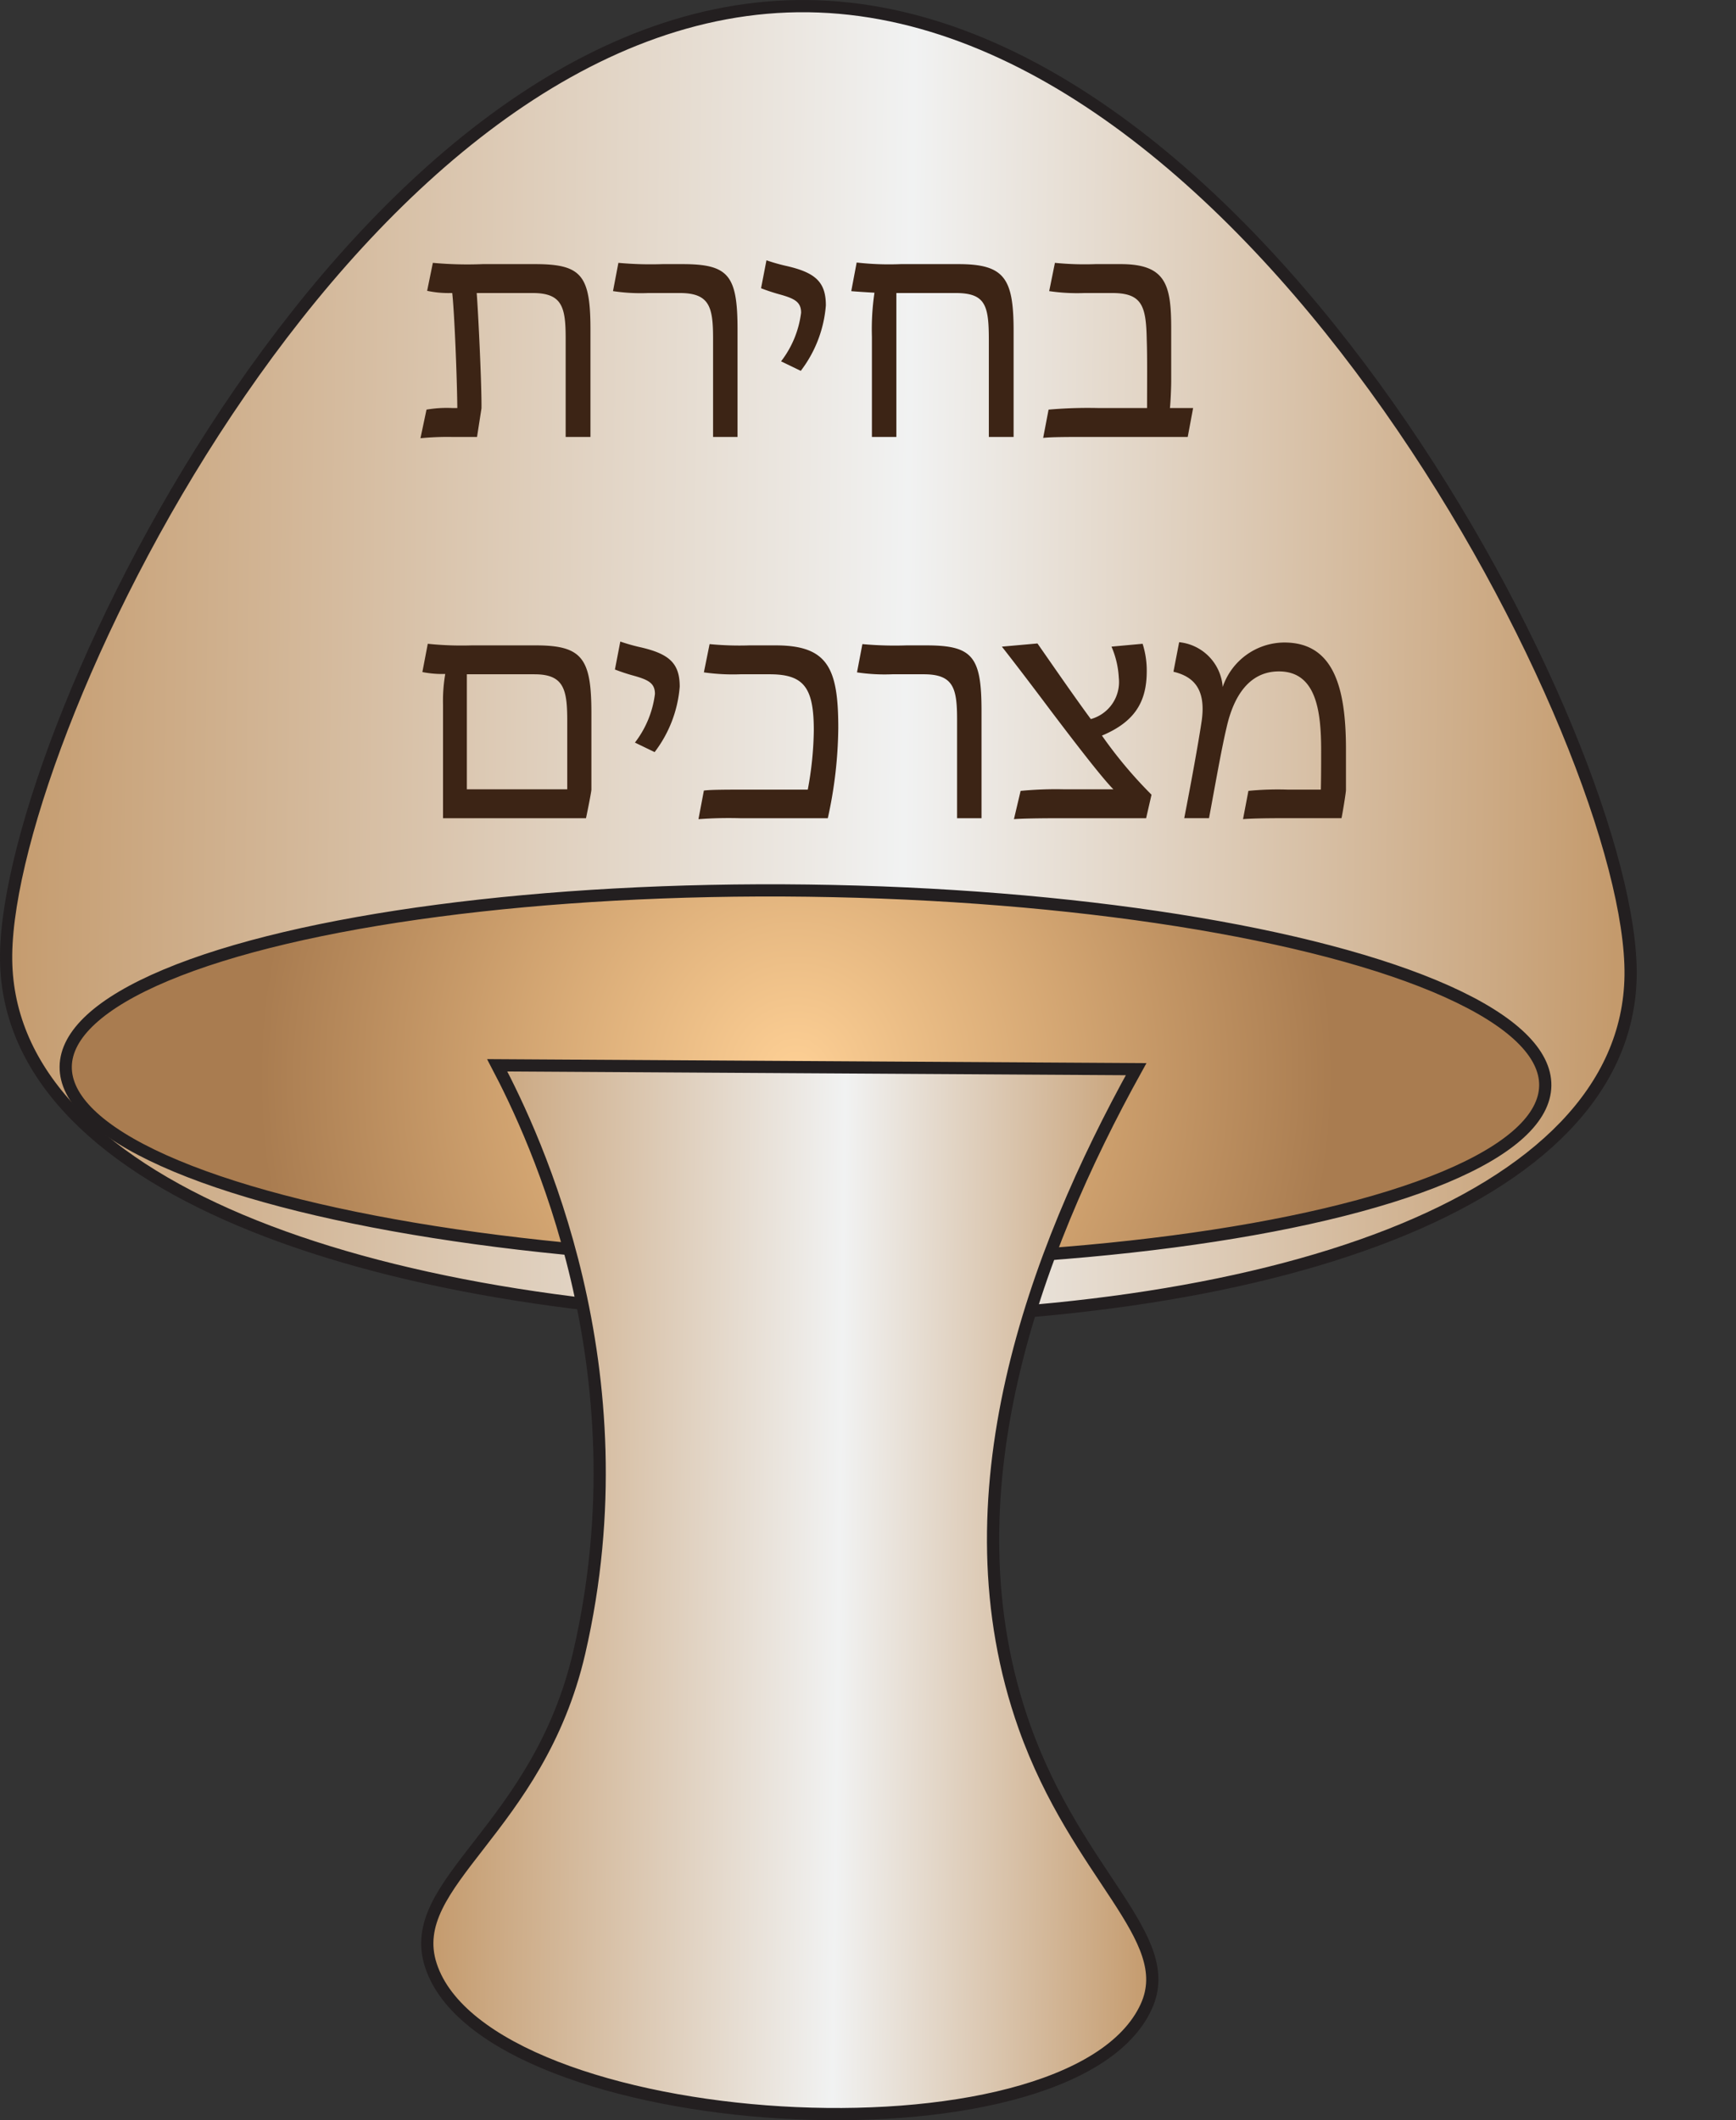 <svg xmlns="http://www.w3.org/2000/svg" xmlns:xlink="http://www.w3.org/1999/xlink" viewBox="0 0 142.066 173.51"><rect x="0" y="0" width="142.066" height="173.51" fill="#333333" stroke="none"/><defs><style>.a,.b,.c{stroke:#231f20;stroke-miterlimit:10;}.a{fill:url(#a);}.b{fill:url(#b);}.c{fill:url(#c);}.d{fill:#3c2415;}</style><linearGradient id="a" x1="-2103.229" y1="1081.841" x2="-1960.826" y2="1081.841" gradientTransform="matrix(0.934, 0.012, -0.014, 1.066, 1979.093, -1074.408)" gradientUnits="userSpaceOnUse"><stop offset="0" stop-color="#c49a6c"/><stop offset="0.561" stop-color="#f1f2f2"/><stop offset="1" stop-color="#c49a6c"/></linearGradient><radialGradient id="b" cx="-2033.031" cy="1229.129" r="47.095" gradientTransform="matrix(0, 0.934, -1, 0, 1295.047, 1986.141)" gradientUnits="userSpaceOnUse"><stop offset="0" stop-color="#fed095"/><stop offset="1" stop-color="#a97c50"/></radialGradient><linearGradient id="c" x1="-2032.934" y1="1271.128" x2="-1973.568" y2="1271.128" gradientTransform="translate(2084.446 -1115.223) rotate(0.736)" xlink:href="#a"/></defs><path class="a" d="M133.441,79.815c-.241,18.757-30.132,28.571-66.842,28.099S.26,96.863.501,78.106,29.43.031,66.14.503,133.682,61.058,133.441,79.815Z"/><ellipse class="b" cx="65.918" cy="88.063" rx="15.179" ry="60.545" transform="translate(-22.985 152.844) rotate(-89.264)"/><path class="c" d="M92.975,87.496c-8.319,15.029-15.805,35.055-9.142,53.815,4.351,12.249,12.548,17.223,9.976,22.885-6.197,13.641-53.98,10.615-58.547-3.358-2.227-6.815,8.778-11.065,12.14-25.596,5.379-23.253-3.666-42.266-6.713-48.063Z"/><path class="d" d="M34.903,33.522a9.737,9.737,0,0,1,2.132-.13h.39c-.025-2.521-.234-7.748-.416-9.412h-.078A8.261,8.261,0,0,1,34.955,23.799l.468-2.289a30.943,30.943,0,0,0,4.082.104H43.77c3.821,0,4.55.91,4.55,5.356v8.788H46.291V27.698c0-2.574-.286-3.718-2.704-3.718H39.011c.13,1.664.416,7.618.391,9.438l-.364,2.34H36.983a22.679,22.679,0,0,0-2.574.104Z"/><path class="d" d="M58.354,27.698c0-2.574-.285-3.718-2.729-3.718H53.051a15.13,15.13,0,0,1-2.886-.156l.441-2.314a28.978,28.978,0,0,0,3.614.104H55.833c3.796,0,4.523.91,4.523,5.356v8.788H58.354Z"/><path class="d" d="M63.919,29.57a8.146,8.146,0,0,0,1.638-3.978c0-.858-.494-1.145-1.689-1.482a16.077,16.077,0,0,1-1.587-.521l.442-2.287a15.531,15.531,0,0,0,1.534.441c2.47.546,3.328,1.326,3.328,3.25a10.134,10.134,0,0,1-2.054,5.356Z"/><path class="d" d="M71.353,27.568a20.523,20.523,0,0,1,.208-3.614c-.468-.025-1.716-.104-1.898-.13l.442-2.34a23.537,23.537,0,0,0,3.614.13h4.706c3.796,0,4.524,1.17,4.524,5.486v8.658H80.922V27.854c0-2.86-.26-3.874-2.73-3.874H73.355V35.759H71.353Z"/><path class="d" d="M85.81,33.522a36.726,36.726,0,0,1,4.108-.13h3.952c0-1.768.025-4.238-.026-5.564-.052-2.781-.364-3.848-2.834-3.848H88.748a15.54,15.54,0,0,1-2.887-.156L86.33,21.51a24.624,24.624,0,0,0,3.328.104h2.054c3.718,0,4.134,1.716,4.134,5.278v4.29c0,.546-.052,1.769-.104,2.21h1.897l-.441,2.366H88.722c-1.118,0-2.756,0-3.354.078Z"/><path class="d" d="M48.397,58.352V64.619c0,.156-.286,1.611-.442,2.34H36.255v-9.309a12.995,12.995,0,0,1,.182-2.496,8.29,8.29,0,0,1-1.872-.156l.442-2.313a26.715,26.715,0,0,0,3.588.13h5.252C47.669,52.814,48.397,53.906,48.397,58.352Zm-4.654-3.172H38.205v9.412h8.216V58.976C46.421,56.402,46.136,55.181,43.743,55.181Z"/><path class="d" d="M51.959,60.77a8.156,8.156,0,0,0,1.638-3.978c0-.858-.494-1.145-1.689-1.482a16.242,16.242,0,0,1-1.586-.52l.441-2.289a15.224,15.224,0,0,0,1.534.442c2.47.546,3.328,1.326,3.328,3.25a10.134,10.134,0,0,1-2.054,5.356Z"/><path class="d" d="M57.602,64.697c.52-.078,2.002-.078,3.536-.078h4.967a27.956,27.956,0,0,0,.493-4.836c0-3.484-.779-4.603-3.614-4.603h-2.392a16.773,16.773,0,0,1-2.99-.156l.468-2.313a25.263,25.263,0,0,0,3.25.104h2.158c4.291,0,5.123,1.898,5.123,6.76a35.379,35.379,0,0,1-.858,7.385H60.592a33.601,33.601,0,0,0-3.433.078Z"/><path class="d" d="M78.323,58.898c0-2.574-.285-3.718-2.729-3.718H73.019a15.13,15.13,0,0,1-2.886-.156l.441-2.313a29.248,29.248,0,0,0,3.614.104h1.612c3.796,0,4.523.91,4.523,5.356v8.788H78.323Z"/><path class="d" d="M83.522,64.723a30.186,30.186,0,0,1,3.562-.13H91.115c-.729-.728-2.366-2.782-5.175-6.5-1.325-1.769-2.886-3.822-3.951-5.175l2.912-.26c1.092,1.561,2.912,4.213,4.367,6.188a3.143,3.143,0,0,0,2.289-3.38,7.289,7.289,0,0,0-.599-2.549l2.548-.233a7.223,7.223,0,0,1,.338,2.236c0,2.47-.936,4.134-3.666,5.278A36.02,36.02,0,0,0,94.235,65.035l-.442,1.924H86.825c-1.742,0-3.276.026-3.849.078Z"/><path class="d" d="M98.343,58.976c.363-2.6-.677-3.614-2.314-4.004l.468-2.418a3.973,3.973,0,0,1,3.562,3.666A5.356,5.356,0,0,1,105.103,52.58c4.057,0,5.044,3.719,5.044,8.736V64.644c0,.234-.286,1.95-.364,2.314h-5.122c-1.04,0-2.392.026-2.938.078l.441-2.314a24.773,24.773,0,0,1,3.198-.104h2.73c.025-1.092.025-2.158.025-3.198,0-3.276-.416-6.475-3.458-6.475-2.886,0-3.899,2.86-4.29,4.628-.416,1.742-.962,4.889-1.43,7.385H96.912C97.433,64.281,98.057,60.9,98.343,58.976Z"/></svg>